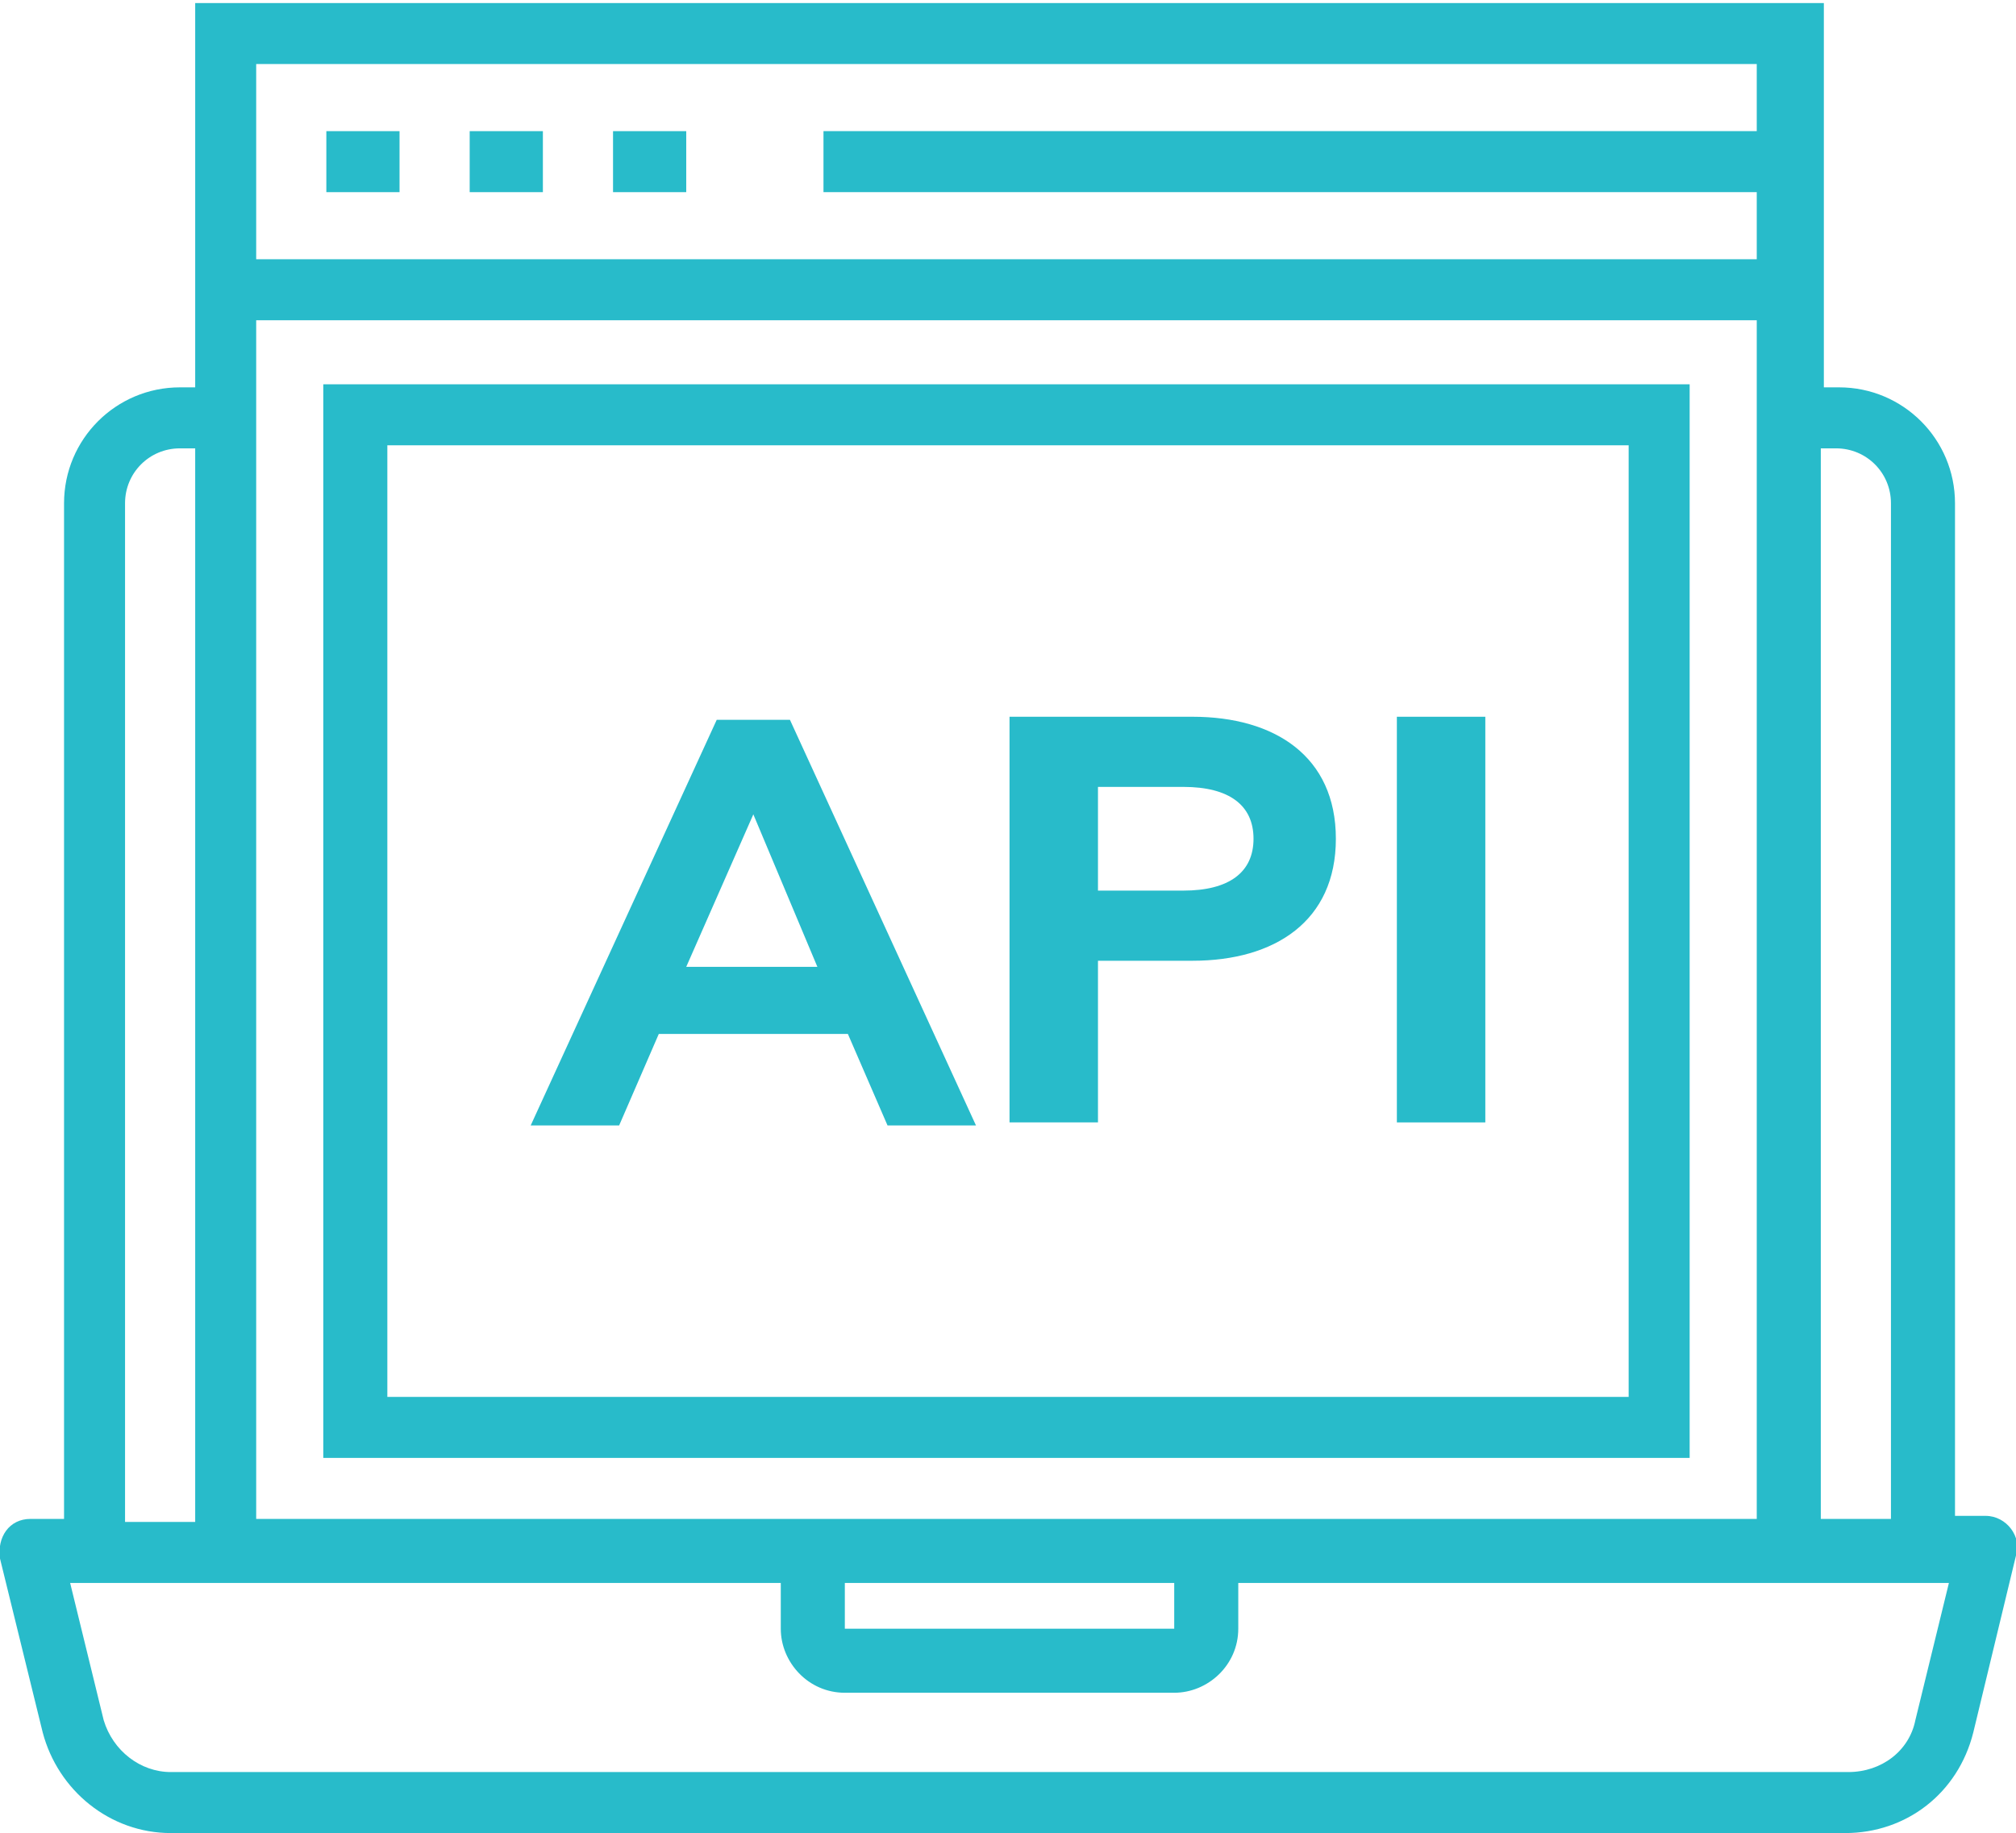 <?xml version="1.0" encoding="utf-8"?>
<!-- Generator: Adobe Illustrator 24.0.1, SVG Export Plug-In . SVG Version: 6.00 Build 0)  -->
<svg version="1.1" id="Layer_1" xmlns="http://www.w3.org/2000/svg" xmlns:xlink="http://www.w3.org/1999/xlink" x="0px" y="0px"
	 width="66.1px" height="60.1px" viewBox="0 0 66.1 60.1" style="enable-background:new 0 0 66.1 60.1;" xml:space="preserve">
<style type="text/css">
	.st0{fill:#28BBCA;}
</style>
<g>
	<path class="st0" d="M1.4,56.8c0.5,1.9,2.2,3.3,4.2,3.3h54.9c2,0,3.7-1.3,4.2-3.3l1.4-5.8c0.2-0.6-0.3-1.3-1-1.3h-1V16.5
		c0-2.1-1.7-3.8-3.8-3.8h-0.5c0-1.3,0-11.3,0-12.6H6.4c0,1.3,0-4.7,0,12.6H5.9c-2.1,0-3.8,1.7-3.8,3.8v33.3H1c-0.7,0-1.1,0.6-1,1.3
		L1.4,56.8z M59.7,14.7h0.5c1,0,1.8,0.8,1.8,1.8v33.3h-2.3V14.7z M8.4,2.1h49.2v2.2H27v2h30.6v2.2H8.4V2.1z M8.4,10.5h49.2
		c0,11.2,0,20.5,0,39.3c-16.9,0-29.9,0-49.2,0C8.4,38.2,8.4,28.4,8.4,10.5z M38.5,51.9l0,1.5l-10.8,0v-1.5H38.5z M4.1,16.5
		c0-1,0.8-1.8,1.8-1.8h0.5v35.2H4.1V16.5z M25.6,51.9v1.5c0,1.1,0.9,2.1,2.1,2.1h10.8c1.1,0,2.1-0.9,2.1-2.1v-1.5
		c0.7,0,22.6,0,23.3,0l-1.1,4.5c-0.2,1-1.1,1.7-2.2,1.7H5.6c-1,0-1.9-0.7-2.2-1.7l-1.1-4.5C4.7,51.9-6.3,51.9,25.6,51.9z"/>
	<path class="st0" d="M55.4,12.6H10.6v35.2h44.8V12.6z M53.4,45.8H12.7V14.6h40.7V45.8z"/>
	<rect x="20.1" y="4.3" class="st0" width="2.4" height="2"/>
	<rect x="15.4" y="4.3" class="st0" width="2.4" height="2"/>
	<rect x="10.7" y="4.3" class="st0" width="2.4" height="2"/>
	<path class="st0" d="M21.6,33.9h6.2l1.3,3H32l-6.1-13.3h-2.4l-6.1,13.3h2.9L21.6,33.9z M24.7,26.7l2.1,5h-4.3L24.7,26.7z"/>
	<path class="st0" d="M36,31.5h3.1c2.7,0,4.7-1.3,4.7-4s-2-4-4.7-4h-6v13.3H36C36,36.9,36,31.5,36,31.5z M36,25.8h2.8
		c1.5,0,2.3,0.6,2.3,1.7c0,1.1-0.8,1.7-2.3,1.7H36V25.8z"/>
	<rect x="45.8" y="23.5" class="st0" width="2.9" height="13.3"/>
</g>
</svg>

